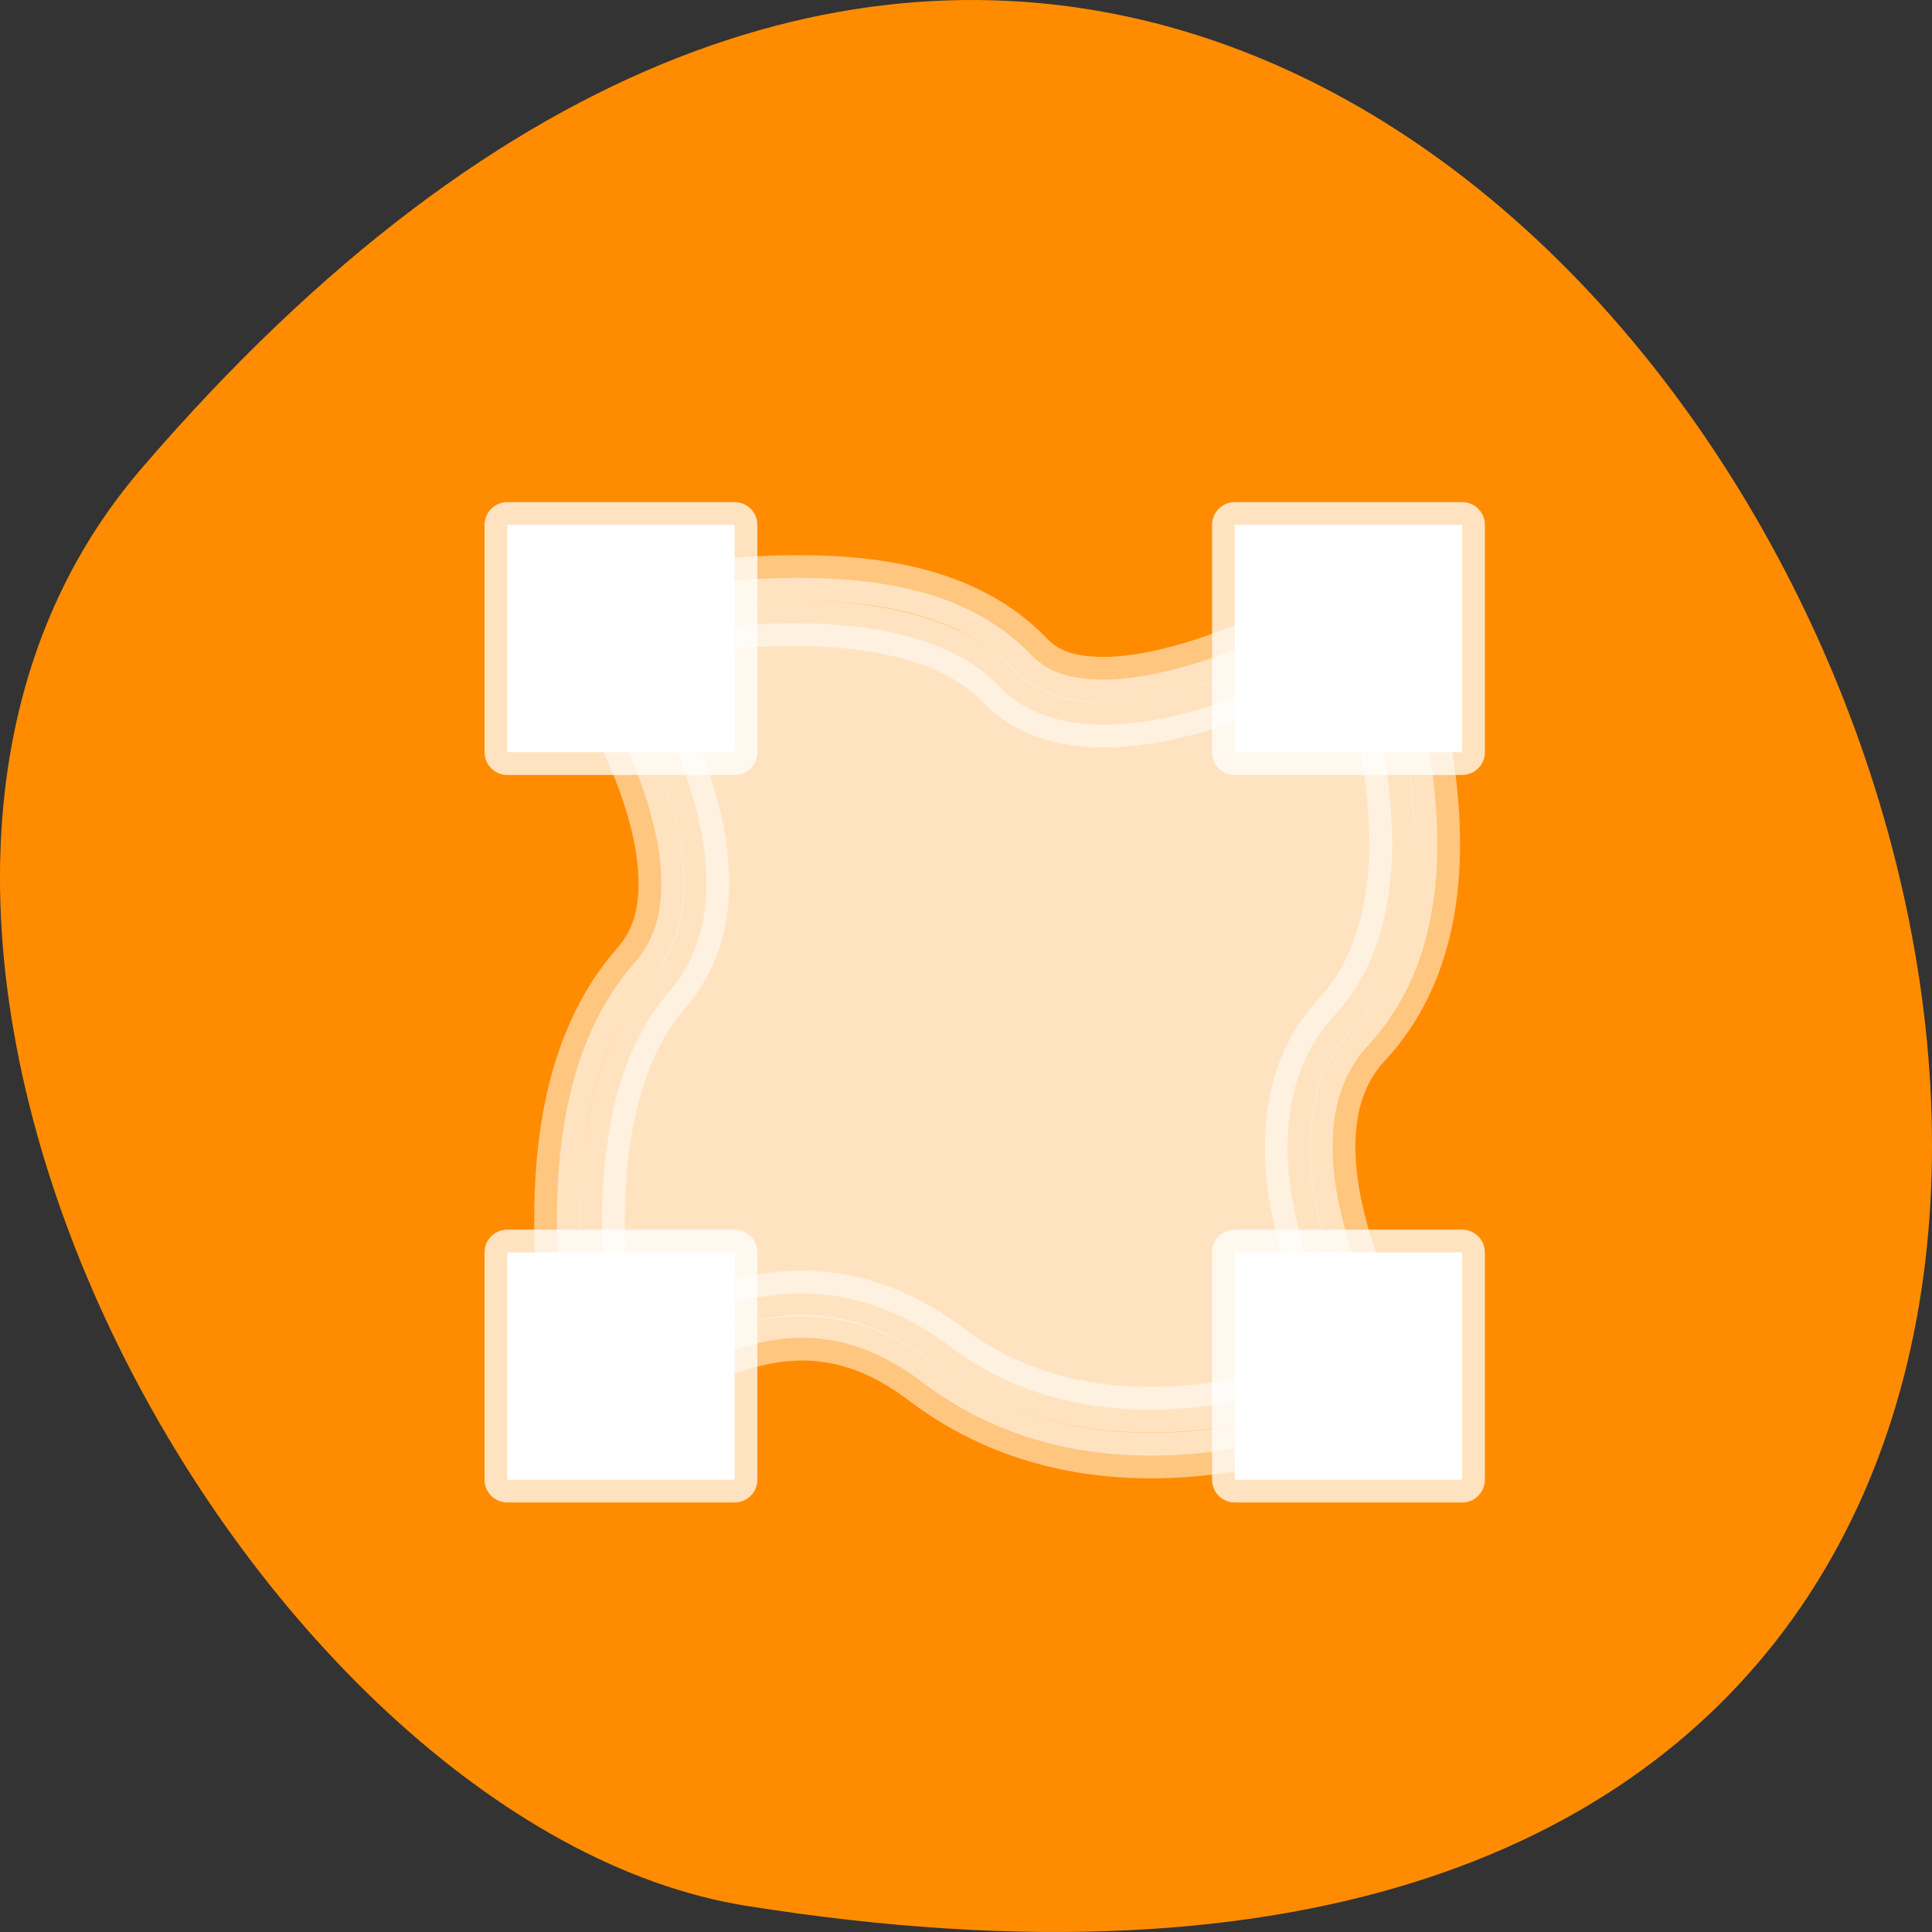 <svg xmlns="http://www.w3.org/2000/svg" viewBox="0 0 256 256"><rect x="0" y="0" width="256" height="256" fill="#333333" stroke="none"/><g color="#000"><path d="M 237.33,858.53 C 43.92,633.19 -142.06,1096.51 157.07,1048.9 222.66,1038.462 289.45,919.25 237.33,858.53 z" transform="matrix(-1 0 0 1 256 -796.36)" fill="#ff8c00"/></g><g transform="matrix(6.025 0 0 6.025 58.18 60.51)" fill="#fff" stroke="#fff" stroke-linecap="round"><g stroke-linejoin="round"><path vector-effect="none" d="M 7.248,2.68 C 5.34,2.747 3.75,3.131 3.75,3.131 A 0.992,0.992 0 0 0 3.164,4.658 c 0,0 0.792,1.161 1.303,2.6 0.255,0.72 0.429,1.495 0.42,2.172 -0.009,0.677 -0.172,1.227 -0.586,1.699 -1.459,1.665 -1.717,3.948 -1.709,5.779 0.008,1.831 0.334,3.305 0.334,3.305 a 0.992,0.992 0 0 0 1.641,0.518 c 0,0 0.755,-0.685 1.906,-1.078 1.151,-0.393 2.545,-0.52 4.16,0.705 4.323,3.279 9.896,0.539 9.896,0.539 a 0.992,0.992 0 0 0 0.428,-1.404 c 0,0 -0.673,-1.144 -1.053,-2.576 -0.38,-1.432 -0.422,-2.946 0.525,-3.967 1.595,-1.718 1.658,-4.092 1.424,-5.936 C 21.619,5.171 21.04,3.709 21.04,3.709 A 0.992,0.992 0 0 0 19.602,3.225 c 0,0 -1.307,0.784 -2.842,1.281 C 15.993,4.754 15.178,4.919 14.51,4.902 13.842,4.885 13.369,4.722 13.016,4.353 11.502,2.773 9.155,2.613 7.246,2.679" opacity="0.5"/><path vector-effect="none" d="m 3.895,20 c 0,0 -1.214,-5.515 1.153,-8.216 C 7.414,9.083 3.981,4.096 3.981,4.096 c 0,0 6.03,-1.443 8.321,0.943 2.286,2.386 7.816,-0.966 7.816,-0.966 0,0 2.145,5.444 -0.414,8.201 -2.559,2.756 0.402,7.727 0.402,7.727 0,0 -5.109,2.421 -8.872,-0.433 -3.763,-2.854 -7.339,0.433 -7.339,0.433" opacity="0.5"/><path d="m 1.5 17.5 h 5 v 5 h -5 z" stroke-opacity="0.75"/></g><path d="m 2.5 18.5 h 3 v 3 h -3 z"/><path d="m 17.5 17.5 h 5 v 5 h -5 z" stroke-opacity="0.75" stroke-linejoin="round"/><path d="m 18.5 18.5 h 3 v 3 h -3 z"/><path d="m 17.5 1.5 h 5 v 5 h -5 z" stroke-opacity="0.75" stroke-linejoin="round"/><path d="m 18.5 2.5 h 3 v 3 h -3 z"/><path d="m 1.5 1.5 h 5 v 5 h -5 z" stroke-opacity="0.75" stroke-linejoin="round"/><path d="m 2.5 2.5 h 3 v 3 h -3 z"/></g></svg>